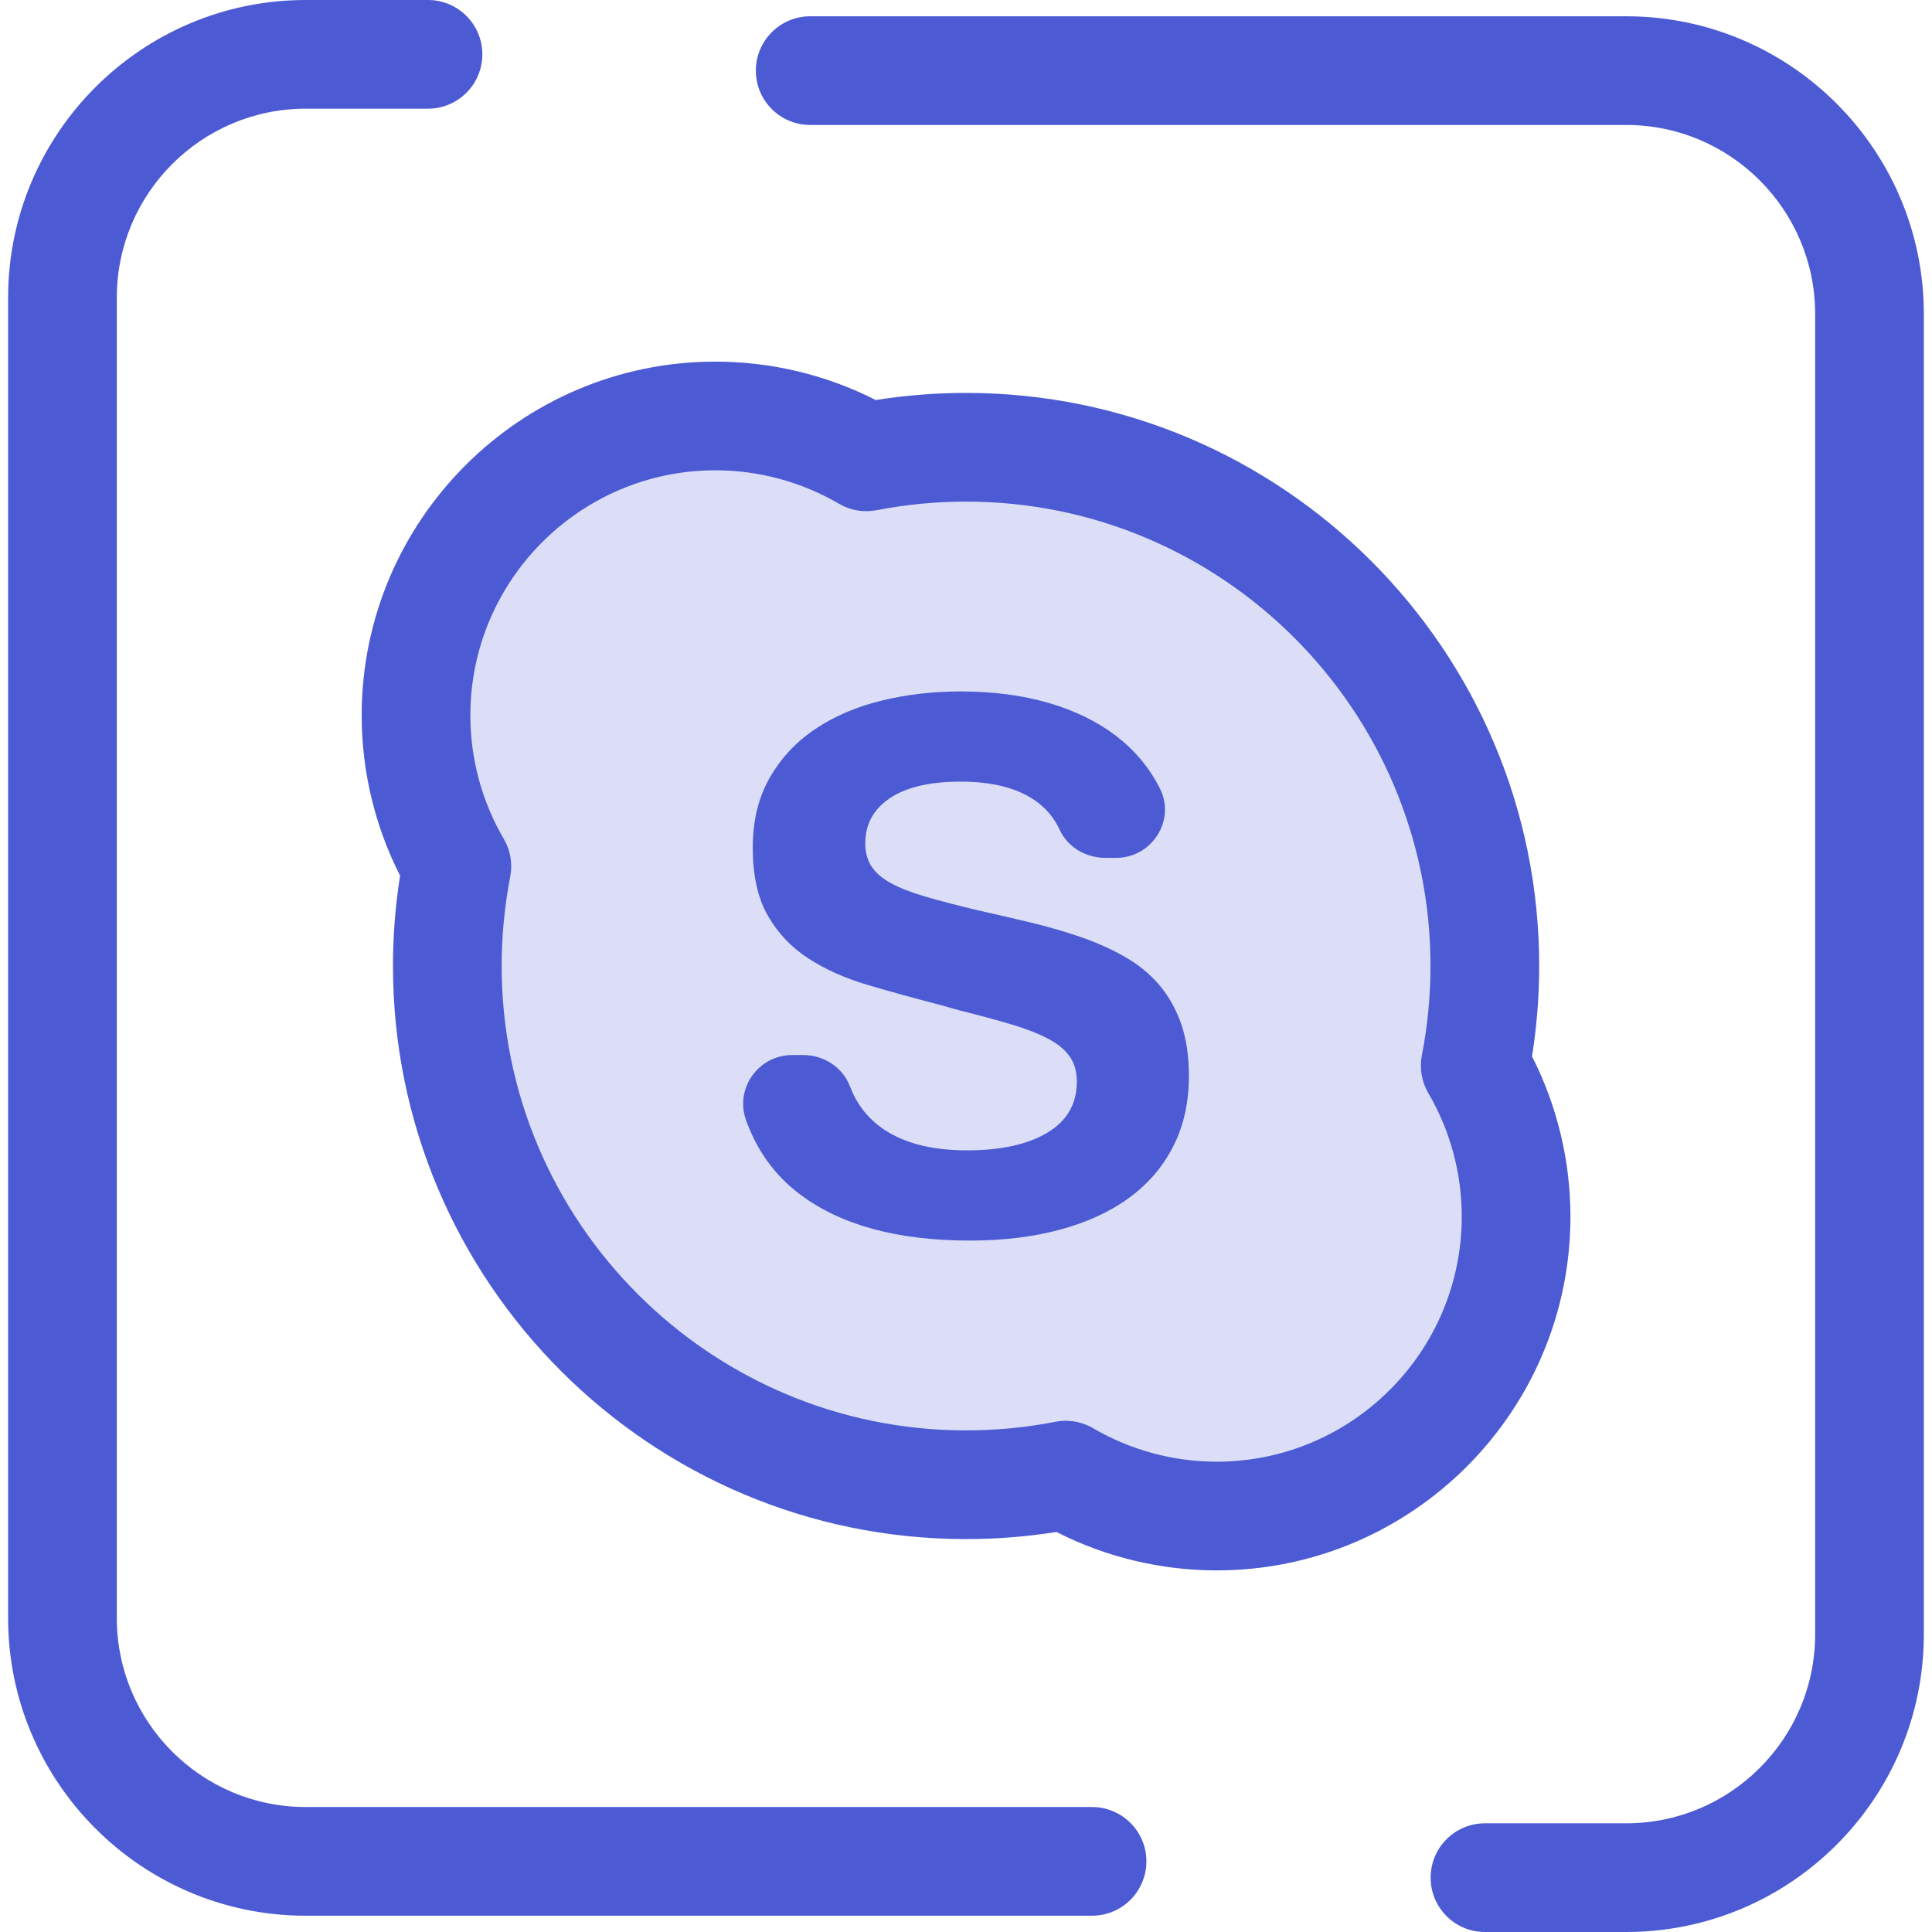 <svg width="35" height="35" viewBox="0 0 35 35" fill="none" xmlns="http://www.w3.org/2000/svg">
<g clip-path="url(#clip0_859_5367)">
<path d="M29.461 35H26.901C26.357 35 25.917 34.559 25.917 34.016C25.917 33.472 26.357 33.031 26.901 33.031H29.461C31.348 33.031 32.883 31.496 32.883 29.609V5.687C32.883 3.8 31.348 2.264 29.461 2.264H14.678C14.134 2.264 13.693 1.824 13.693 1.28C13.693 0.736 14.134 0.295 14.678 0.295H29.461C32.434 0.295 34.852 2.714 34.852 5.687V29.609C34.852 32.582 32.434 35 29.461 35Z" fill="#4C5BD4"/>
<path d="M19.783 34.705H5.538C2.566 34.705 0.147 32.286 0.147 29.314V5.391C0.147 2.418 2.565 0 5.538 0H7.754C8.297 0 8.738 0.441 8.738 0.984C8.738 1.528 8.297 1.969 7.754 1.969H5.538C3.651 1.969 2.116 3.504 2.116 5.391V29.314C2.116 31.201 3.651 32.736 5.538 32.736H19.783C20.327 32.736 20.768 33.177 20.768 33.72C20.768 34.264 20.327 34.705 19.783 34.705Z" fill="#4C5BD4"/>
<path d="M26.725 19.305C26.838 18.721 26.899 18.117 26.899 17.5C26.899 12.31 22.691 8.102 17.501 8.102C16.884 8.102 16.28 8.162 15.696 8.276C14.893 7.806 13.959 7.536 12.961 7.536C9.965 7.536 7.536 9.964 7.536 12.96C7.536 13.958 7.807 14.892 8.277 15.695C8.163 16.279 8.103 16.883 8.103 17.5C8.103 22.69 12.31 26.898 17.501 26.898C18.118 26.898 18.721 26.838 19.306 26.724C20.109 27.194 21.043 27.465 22.041 27.465C25.037 27.465 27.465 25.036 27.465 22.04C27.465 21.042 27.195 20.108 26.725 19.305Z" fill="#4C5BD4" fill-opacity="0.2"/>
<path d="M22.041 28.449C21.03 28.449 20.034 28.209 19.138 27.753C18.597 27.839 18.049 27.882 17.501 27.882C11.777 27.882 7.119 23.225 7.119 17.5C7.119 16.954 7.162 16.405 7.248 15.864C6.792 14.967 6.552 13.971 6.552 12.96C6.552 9.426 9.427 6.551 12.961 6.551C13.972 6.551 14.968 6.791 15.865 7.247C16.406 7.161 16.955 7.118 17.501 7.118C23.226 7.118 27.884 11.775 27.884 17.5C27.884 18.047 27.84 18.596 27.754 19.137C28.21 20.033 28.45 21.03 28.45 22.04C28.45 25.574 25.575 28.449 22.041 28.449ZM19.306 25.739C19.48 25.739 19.652 25.785 19.803 25.874C20.481 26.27 21.254 26.48 22.041 26.48C24.489 26.48 26.481 24.488 26.481 22.04C26.481 21.253 26.272 20.48 25.875 19.802C25.754 19.595 25.713 19.352 25.759 19.117C25.862 18.586 25.915 18.042 25.915 17.5C25.915 12.861 22.14 9.087 17.501 9.087C16.96 9.087 16.415 9.139 15.884 9.242C15.649 9.288 15.405 9.247 15.199 9.126C14.522 8.73 13.748 8.52 12.961 8.52C10.513 8.52 8.521 10.512 8.521 12.96C8.521 13.747 8.73 14.521 9.127 15.198C9.248 15.405 9.289 15.648 9.243 15.883C9.14 16.415 9.088 16.959 9.088 17.5C9.088 22.139 12.862 25.913 17.501 25.913C18.043 25.913 18.587 25.861 19.118 25.758C19.18 25.745 19.243 25.739 19.306 25.739Z" fill="#4C5BD4"/>
<path d="M17.571 22.474C16.262 22.474 15.238 22.196 14.496 21.64C14.04 21.298 13.713 20.848 13.514 20.289C13.31 19.716 13.742 19.113 14.351 19.113H14.552C14.921 19.113 15.264 19.332 15.396 19.677C15.512 19.982 15.694 20.226 15.941 20.41C16.325 20.697 16.852 20.84 17.52 20.84C18.132 20.84 18.617 20.733 18.973 20.52C19.33 20.307 19.508 19.998 19.508 19.593C19.508 19.414 19.465 19.262 19.378 19.139C19.291 19.015 19.159 18.907 18.982 18.814C18.805 18.722 18.584 18.636 18.32 18.557C18.056 18.479 17.745 18.394 17.385 18.305L17.023 18.203C16.568 18.085 16.136 17.966 15.726 17.845C15.316 17.725 14.957 17.565 14.648 17.365C14.339 17.166 14.093 16.907 13.911 16.59C13.728 16.273 13.637 15.862 13.637 15.356C13.637 14.873 13.738 14.454 13.94 14.097C14.143 13.74 14.416 13.445 14.762 13.212C15.107 12.979 15.507 12.807 15.962 12.694C16.417 12.582 16.897 12.526 17.402 12.526C17.986 12.526 18.516 12.595 18.99 12.732C19.465 12.87 19.872 13.068 20.212 13.326C20.551 13.585 20.817 13.9 21.008 14.274C21.009 14.277 21.011 14.281 21.013 14.285C21.304 14.861 20.867 15.541 20.221 15.541H20.025C19.674 15.541 19.342 15.349 19.196 15.031C19.099 14.819 18.954 14.646 18.763 14.51C18.434 14.277 17.981 14.16 17.402 14.16C16.846 14.16 16.42 14.26 16.122 14.459C15.824 14.659 15.675 14.932 15.675 15.28C15.675 15.443 15.713 15.582 15.789 15.697C15.865 15.813 15.983 15.914 16.143 16.001C16.303 16.088 16.508 16.168 16.758 16.241C17.008 16.314 17.307 16.392 17.655 16.477C18.003 16.555 18.341 16.634 18.67 16.712C18.998 16.791 19.307 16.881 19.597 16.982C19.886 17.083 20.15 17.202 20.388 17.34C20.627 17.477 20.831 17.645 20.999 17.841C21.168 18.038 21.299 18.271 21.395 18.54C21.49 18.81 21.538 19.127 21.538 19.492C21.538 19.97 21.444 20.393 21.256 20.764C21.068 21.135 20.801 21.446 20.456 21.699C20.11 21.952 19.693 22.144 19.205 22.276C18.716 22.408 18.172 22.474 17.571 22.474Z" fill="#4C5BD4"/>
</g>
<defs>
<clipPath id="clip0_859_5367">
<rect width="35" height="35" fill="white"/>
</clipPath>
</defs>
</svg>
